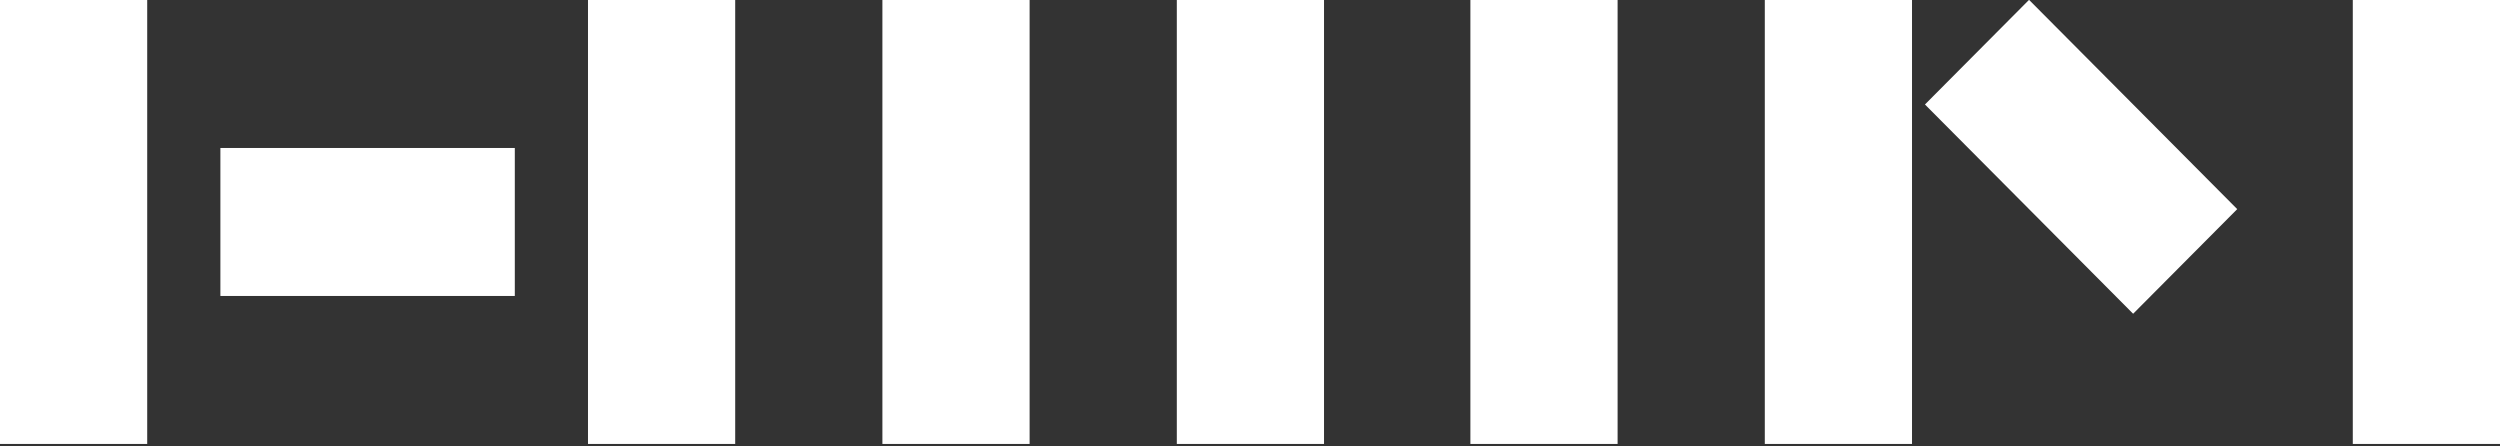 <svg width="280" height="50" viewBox="0 0 280 50" fill="none" xmlns="http://www.w3.org/2000/svg">
<rect x="0" y="0" width="280" height="50" fill="#333333" stroke="none"/>
<g clip-path="url(#clip0_15_47)">
<path d="M16.487 0H0V49.722H16.487V0Z" fill="white"/>
<path d="M82.342 0H65.855V49.722H82.342V0Z" fill="white"/>
<path d="M115.316 0H98.829V49.722H115.316V0Z" fill="white"/>
<path d="M148.29 0H131.803V49.722H148.29V0Z" fill="white"/>
<path d="M181.171 0H164.684V49.722H181.171V0Z" fill="white"/>
<path d="M214.145 0H197.658V49.722H214.145V0Z" fill="white"/>
<path d="M280 0H263.513V49.722H280V0Z" fill="white"/>
<path d="M57.658 16.574H24.684V33.148H57.658V16.574Z" fill="white"/>
<path d="M227.253 -0.017L215.595 11.702L238.911 35.141L250.569 23.422L227.253 -0.017Z" fill="white"/>
</g>
<defs>
<clipPath id="clip0_15_47">
<rect width="280" height="50" fill="white"/>
</clipPath>
</defs>
</svg>
